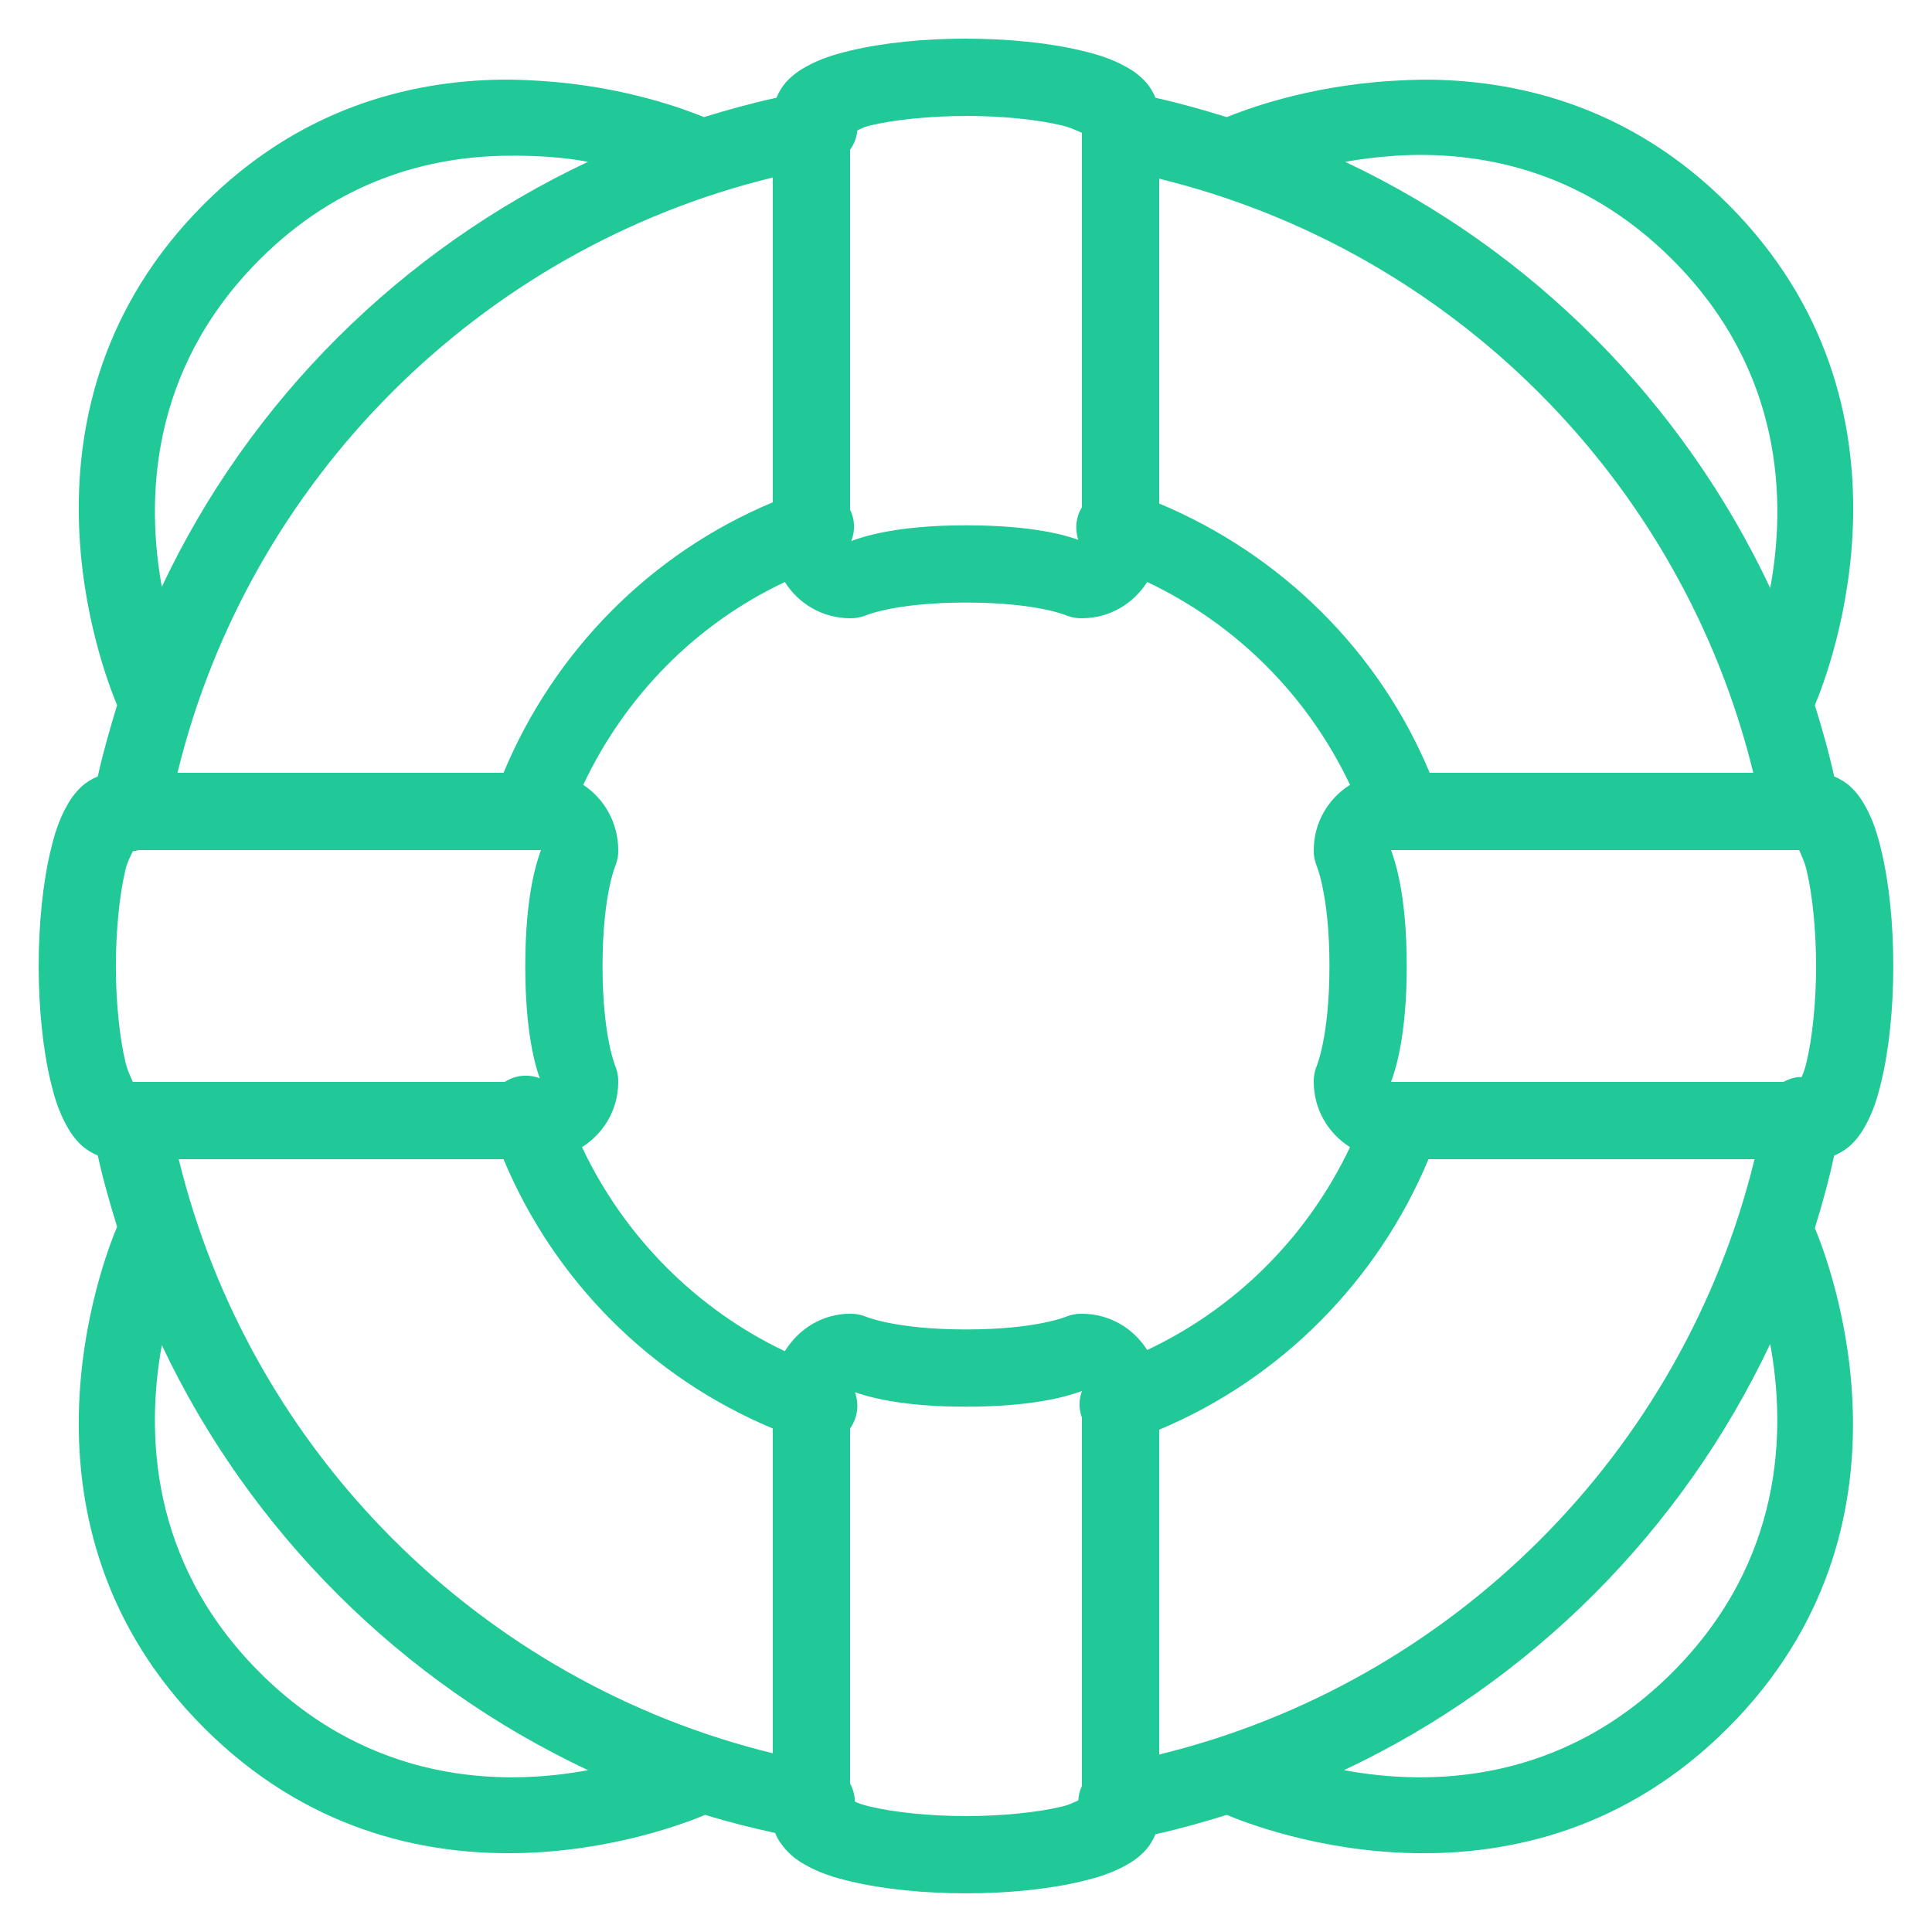 <svg version="1.1" xmlns="http://www.w3.org/2000/svg" xmlns:xlink="http://www.w3.org/1999/xlink" width="50px" height="50px" viewBox="0,0,256,256"><g fill="#20c997" fill-rule="nonzero" stroke="none" stroke-width="1" stroke-linecap="butt" stroke-linejoin="miter" stroke-miterlimit="10" stroke-dasharray="" stroke-dashoffset="0" font-family="none" font-weight="none" font-size="none" text-anchor="none" style="mix-blend-mode: normal"><g transform="scale(5.12,5.12)"><path d="M25,1c-1.074,0 -2.145,0.105 -3,0.312c-0.43,0.102 -0.777,0.215 -1.125,0.406c-0.176,0.094 -0.359,0.219 -0.531,0.406c-0.09,0.102 -0.184,0.246 -0.25,0.406c-0.633,0.137 -1.262,0.312 -1.875,0.5c-0.473,-0.191 -2.07,-0.805 -4.25,-0.938c-0.32,-0.02 -0.656,-0.035 -1,-0.031c-2.395,0.035 -5.219,0.75 -7.688,3.219c-5.258,5.258 -2.633,12.062 -2.25,12.969c-0.184,0.605 -0.363,1.219 -0.5,1.844c-0.16,0.066 -0.305,0.16 -0.406,0.25c-0.188,0.172 -0.312,0.355 -0.406,0.531c-0.191,0.348 -0.305,0.695 -0.406,1.125c-0.207,0.855 -0.312,1.926 -0.312,3c0,1.074 0.105,2.145 0.312,3c0.102,0.43 0.215,0.777 0.406,1.125c0.094,0.176 0.219,0.359 0.406,0.531c0.102,0.09 0.246,0.184 0.406,0.25c0.137,0.629 0.312,1.234 0.5,1.844c-0.383,0.906 -3.008,7.711 2.25,12.969c5.258,5.258 12.062,2.633 12.969,2.25c0.594,0.184 1.199,0.336 1.812,0.469c0.066,0.18 0.184,0.328 0.281,0.438c0.172,0.188 0.355,0.312 0.531,0.406c0.348,0.191 0.695,0.305 1.125,0.406c0.855,0.207 1.926,0.312 3,0.312c1.074,0 2.145,-0.105 3,-0.312c0.43,-0.102 0.777,-0.215 1.125,-0.406c0.176,-0.094 0.359,-0.219 0.531,-0.406c0.09,-0.102 0.184,-0.246 0.25,-0.406c0.625,-0.137 1.238,-0.312 1.844,-0.5c0.906,0.383 7.711,3.008 12.969,-2.25c5.203,-5.203 2.676,-11.914 2.25,-12.938c0.191,-0.613 0.363,-1.238 0.5,-1.875c0.16,-0.066 0.305,-0.16 0.406,-0.25c0.188,-0.172 0.312,-0.355 0.406,-0.531c0.191,-0.348 0.305,-0.695 0.406,-1.125c0.207,-0.855 0.312,-1.926 0.312,-3c0,-1.074 -0.105,-2.145 -0.312,-3c-0.102,-0.43 -0.215,-0.777 -0.406,-1.125c-0.094,-0.176 -0.219,-0.359 -0.406,-0.531c-0.102,-0.09 -0.246,-0.184 -0.406,-0.25c-0.137,-0.629 -0.312,-1.234 -0.5,-1.844c0.383,-0.906 3.008,-7.711 -2.25,-12.969c-2.469,-2.469 -5.293,-3.184 -7.688,-3.219c-0.344,-0.004 -0.68,0.012 -1,0.031c-2.23,0.133 -3.859,0.766 -4.281,0.938c-0.602,-0.184 -1.219,-0.363 -1.844,-0.5c-0.066,-0.16 -0.16,-0.305 -0.25,-0.406c-0.172,-0.188 -0.355,-0.312 -0.531,-0.406c-0.348,-0.191 -0.695,-0.305 -1.125,-0.406c-0.855,-0.207 -1.926,-0.312 -3,-0.312zM25,3c0.926,0 1.855,0.094 2.5,0.25c0.234,0.059 0.375,0.137 0.5,0.188v9.688c-0.156,0.254 -0.188,0.562 -0.094,0.844c-0.312,-0.109 -1.152,-0.375 -2.906,-0.375c-1.855,0 -2.703,0.312 -2.969,0.406c0.105,-0.262 0.094,-0.559 -0.031,-0.812v-9.312c0.105,-0.148 0.172,-0.32 0.188,-0.5c0.094,-0.043 0.164,-0.09 0.312,-0.125c0.645,-0.156 1.574,-0.25 2.5,-0.25zM13.094,4.031c0.781,-0.012 1.496,0.039 2.125,0.156c-4.832,2.277 -8.754,6.168 -11.031,11c-0.402,-2.215 -0.344,-5.594 2.531,-8.469c2.07,-2.07 4.402,-2.66 6.375,-2.688zM36.094,4.031c2.121,-0.137 4.824,0.324 7.188,2.688c2.891,2.891 2.941,6.285 2.531,8.5c-2.273,-4.828 -6.172,-8.754 -11,-11.031c0.395,-0.07 0.824,-0.125 1.281,-0.156zM20,4.594v8.406c-3.156,1.316 -5.652,3.844 -6.969,7h-8.438c1.852,-7.582 7.824,-13.555 15.406,-15.406zM30,4.625c7.57,1.852 13.523,7.805 15.375,15.375h-8.375c-1.316,-3.156 -3.844,-5.648 -7,-6.969zM20.312,15.062c0.355,0.566 0.98,0.938 1.688,0.938c0.129,0.004 0.254,-0.02 0.375,-0.062c0,0 0.762,-0.344 2.625,-0.344c1.863,0 2.625,0.344 2.625,0.344c0.121,0.043 0.246,0.066 0.375,0.062c0.707,0 1.332,-0.371 1.688,-0.938c2.305,1.09 4.16,2.945 5.25,5.25c-0.566,0.355 -0.938,0.98 -0.938,1.688c-0.004,0.129 0.02,0.254 0.062,0.375c0,0 0.344,0.762 0.344,2.625c0,1.863 -0.344,2.625 -0.344,2.625c-0.043,0.121 -0.066,0.246 -0.062,0.375c0,0.707 0.371,1.332 0.938,1.688c-1.09,2.301 -2.941,4.164 -5.25,5.25c-0.355,-0.566 -0.98,-0.938 -1.688,-0.938c-0.129,-0.004 -0.254,0.02 -0.375,0.062c0,0 -0.762,0.344 -2.625,0.344c-1.863,0 -2.625,-0.344 -2.625,-0.344c-0.121,-0.043 -0.246,-0.066 -0.375,-0.062c-0.715,0 -1.332,0.391 -1.688,0.969c-2.297,-1.09 -4.164,-2.977 -5.25,-5.281c0.566,-0.355 0.938,-0.98 0.938,-1.688c0.004,-0.129 -0.02,-0.254 -0.062,-0.375c0,0 -0.344,-0.762 -0.344,-2.625c0,-1.863 0.344,-2.625 0.344,-2.625c0.043,-0.121 0.066,-0.246 0.062,-0.375c0,-0.695 -0.355,-1.328 -0.906,-1.688c1.086,-2.301 2.914,-4.164 5.219,-5.25zM3.594,22h10.406c-0.086,0.242 -0.406,1.102 -0.406,3c0,1.754 0.266,2.594 0.375,2.906c-0.148,-0.059 -0.309,-0.078 -0.469,-0.062c-0.156,0.016 -0.305,0.07 -0.438,0.156h-9.625c-0.051,-0.125 -0.129,-0.266 -0.188,-0.5c-0.156,-0.645 -0.25,-1.574 -0.25,-2.5c0,-0.926 0.094,-1.855 0.25,-2.5c0.055,-0.223 0.137,-0.352 0.188,-0.469c0.055,-0.008 0.105,-0.016 0.156,-0.031zM36,22h10.562c0.051,0.125 0.129,0.266 0.188,0.5c0.156,0.645 0.25,1.574 0.25,2.5c0,0.926 -0.094,1.855 -0.25,2.5c-0.043,0.176 -0.078,0.273 -0.125,0.375c-0.031,0 -0.062,0 -0.094,0c-0.133,0.016 -0.258,0.059 -0.375,0.125h-10.156c0.086,-0.242 0.406,-1.102 0.406,-3c0,-1.898 -0.32,-2.758 -0.406,-3zM4.625,30h8.406c1.316,3.148 3.816,5.652 6.969,6.969v8.406c-7.57,-1.855 -13.523,-7.801 -15.375,-15.375zM36.969,30h8.438c-1.852,7.586 -7.82,13.555 -15.406,15.406v-8.406c3.148,-1.32 5.652,-3.848 6.969,-7zM45.812,34.781c0.41,2.215 0.359,5.609 -2.531,8.5c-2.891,2.891 -6.285,2.941 -8.5,2.531c4.84,-2.277 8.75,-6.199 11.031,-11.031zM4.188,34.812c2.281,4.824 6.199,8.73 11.031,11c-2.215,0.41 -5.609,0.359 -8.5,-2.531c-2.875,-2.875 -2.934,-6.254 -2.531,-8.469zM28,36c-0.082,0.223 -0.082,0.465 0,0.688v9.531c-0.055,0.117 -0.086,0.246 -0.094,0.375c-0.109,0.047 -0.215,0.109 -0.406,0.156c-0.645,0.156 -1.574,0.25 -2.5,0.25c-0.926,0 -1.855,-0.094 -2.5,-0.25c-0.176,-0.043 -0.273,-0.078 -0.375,-0.125c-0.004,-0.164 -0.047,-0.324 -0.125,-0.469v-9.188c0.195,-0.273 0.242,-0.625 0.125,-0.938c0.332,0.113 1.164,0.375 2.875,0.375c1.898,0 2.758,-0.32 3,-0.406z"></path></g></g></svg>